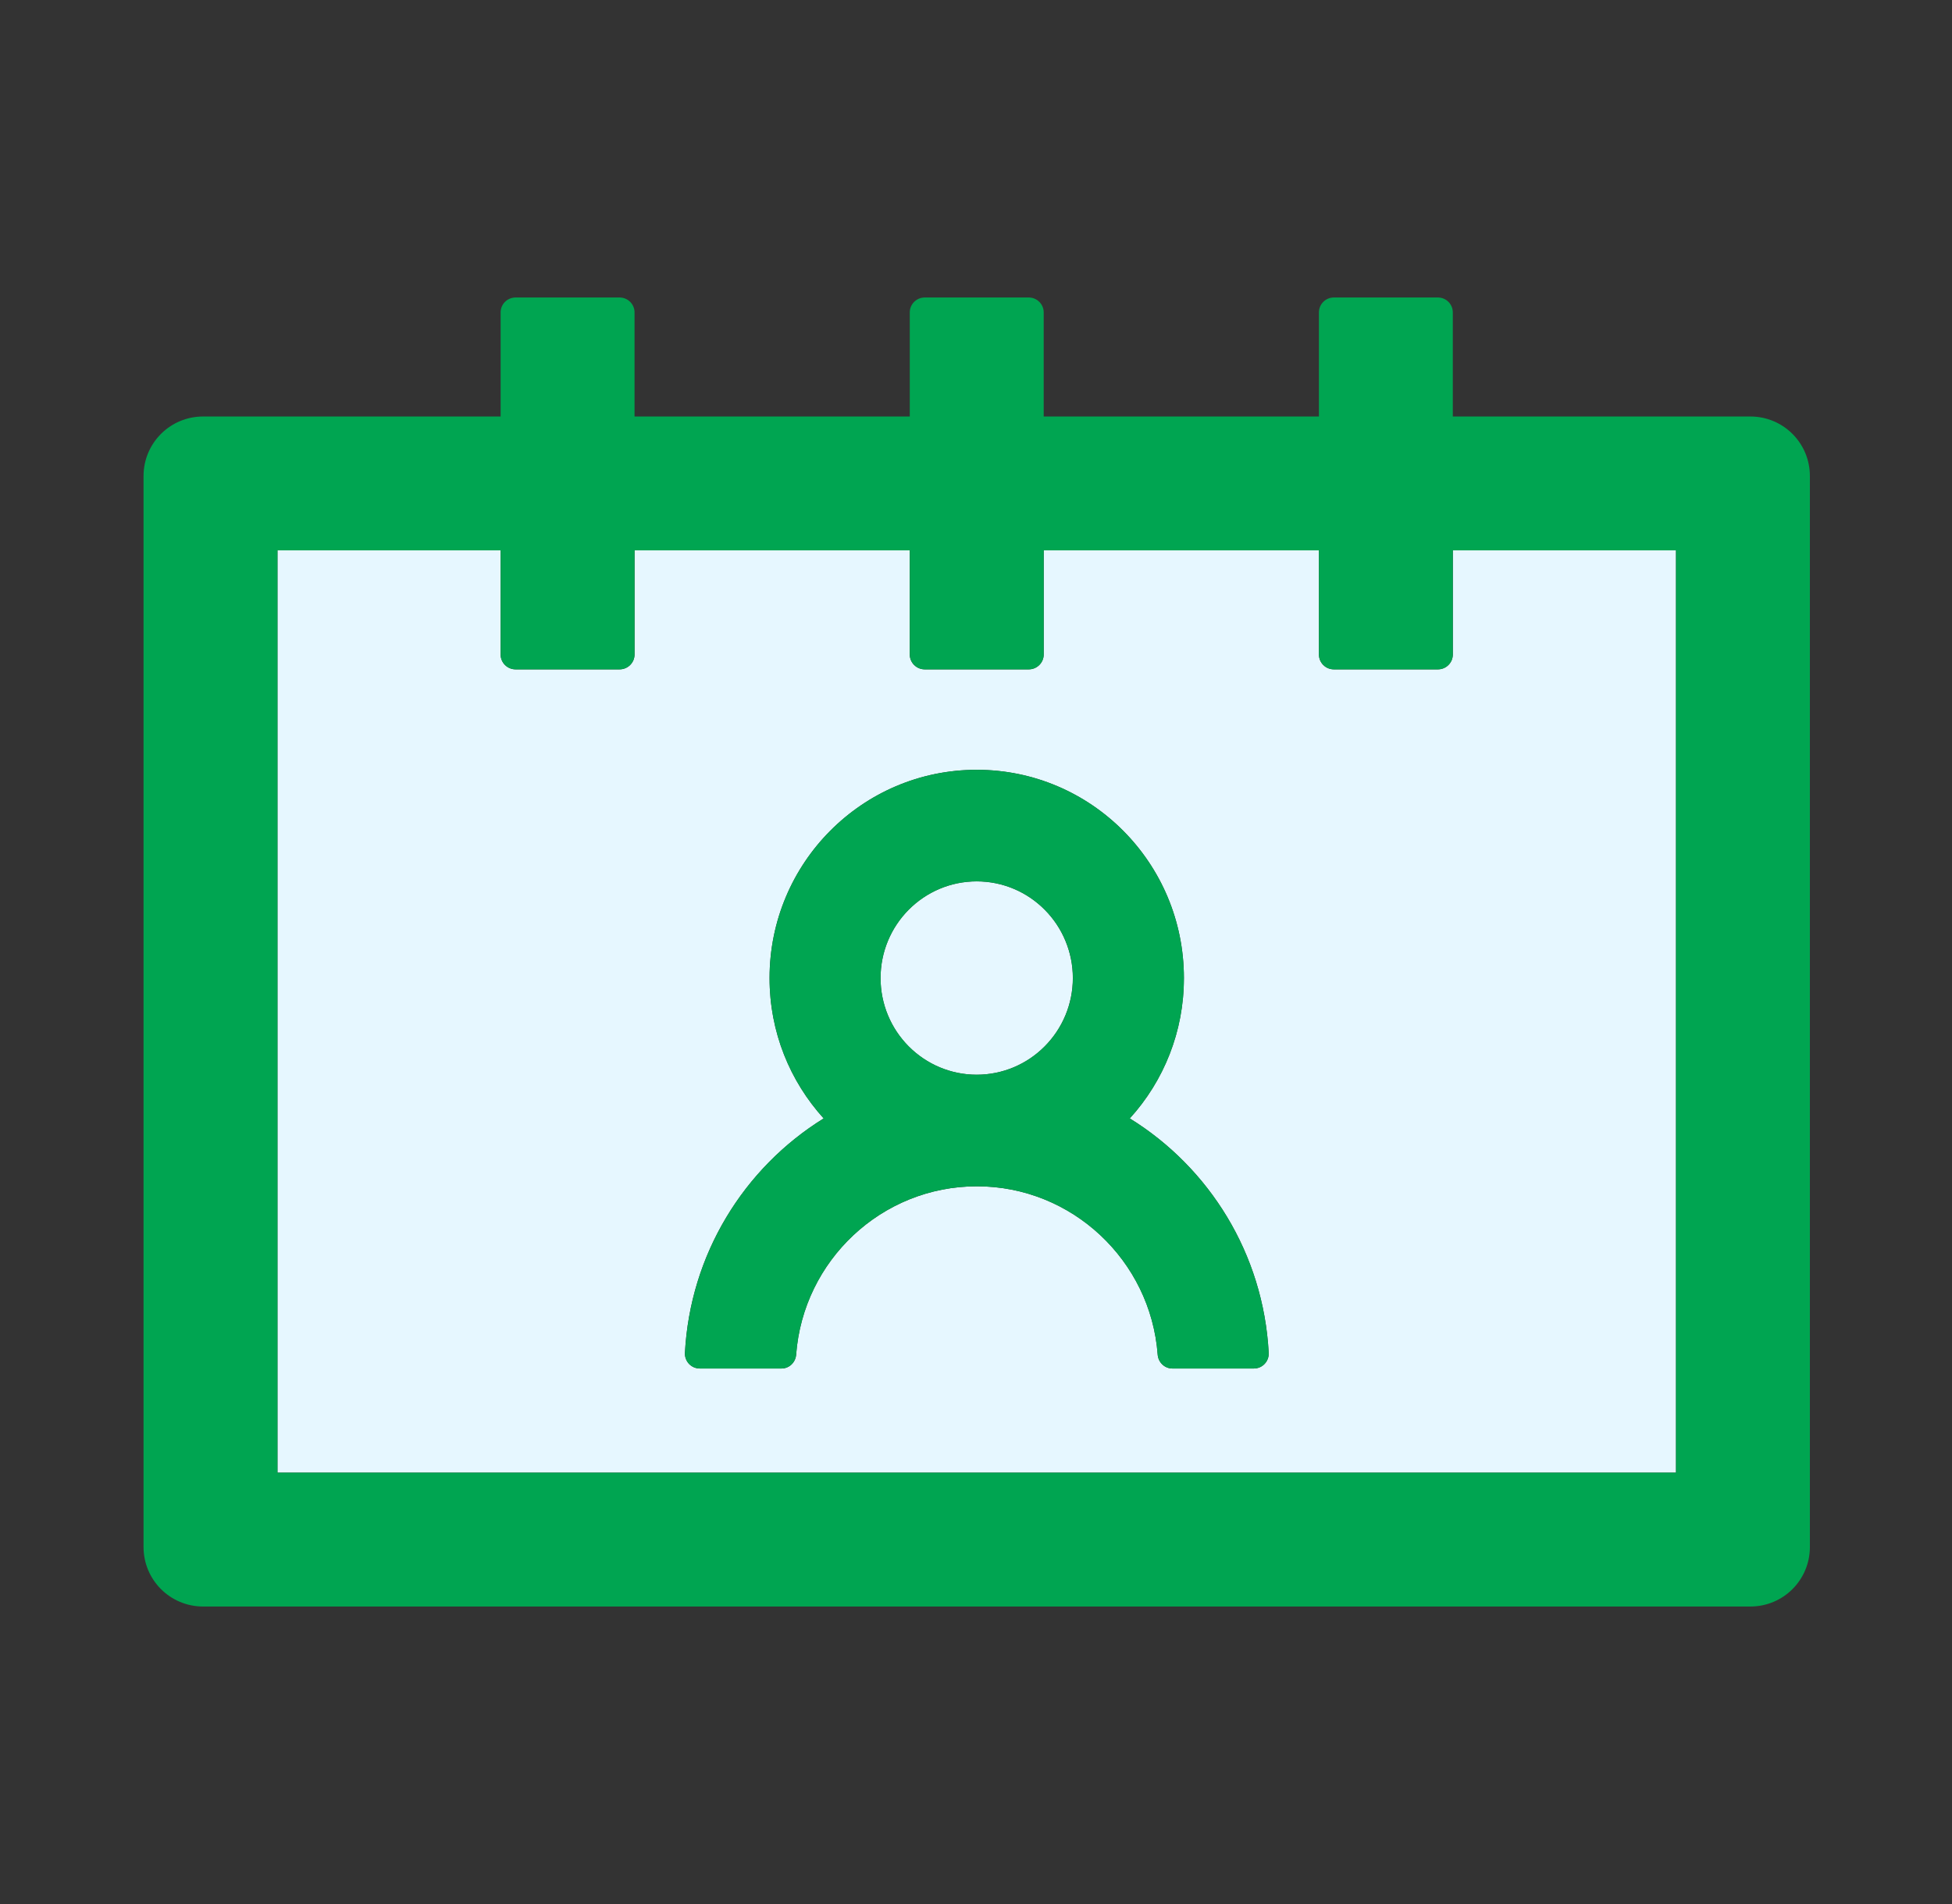<svg width="41" height="40" viewBox="0 0 41 40" fill="none" xmlns="http://www.w3.org/2000/svg">
<rect x="0" y="0" width="41" height="40" fill="#333333" stroke="none"/>
<path d="M18.495 20.547C18.495 21.086 18.707 21.602 19.086 21.983C19.465 22.364 19.979 22.578 20.514 22.578C21.05 22.578 21.564 22.364 21.942 21.983C22.321 21.602 22.534 21.086 22.534 20.547C22.534 20.28 22.482 20.016 22.38 19.77C22.279 19.523 22.13 19.299 21.942 19.111C21.755 18.922 21.532 18.772 21.287 18.67C21.042 18.568 20.779 18.516 20.514 18.516C20.249 18.516 19.986 18.568 19.741 18.67C19.496 18.772 19.274 18.922 19.086 19.111C18.899 19.299 18.75 19.523 18.648 19.77C18.547 20.016 18.495 20.28 18.495 20.547Z" fill="#E6F7FF"/>
<path d="M30.515 13.75C30.515 13.922 30.375 14.062 30.203 14.062H28.015C27.843 14.062 27.703 13.922 27.703 13.75V11.562H21.922V13.75C21.922 13.922 21.781 14.062 21.609 14.062H19.422C19.25 14.062 19.109 13.922 19.109 13.75V11.562H13.328V13.75C13.328 13.922 13.187 14.062 13.015 14.062H10.828C10.656 14.062 10.515 13.922 10.515 13.75V11.562H5.828V30.938H35.203V11.562H30.515V13.75ZM26.336 28.75H24.625C24.461 28.75 24.328 28.621 24.316 28.457C24.168 26.484 22.519 24.922 20.519 24.922C18.519 24.922 16.871 26.48 16.722 28.457C16.711 28.621 16.578 28.75 16.414 28.75H14.699C14.657 28.75 14.615 28.741 14.576 28.725C14.537 28.708 14.502 28.684 14.472 28.653C14.443 28.622 14.42 28.586 14.406 28.546C14.391 28.506 14.384 28.464 14.386 28.422C14.496 26.34 15.633 24.531 17.3 23.496C16.593 22.715 16.164 21.684 16.164 20.547C16.164 18.129 18.113 16.172 20.515 16.172C22.918 16.172 24.867 18.129 24.867 20.547C24.867 21.684 24.437 22.719 23.73 23.496C25.398 24.527 26.539 26.34 26.648 28.422C26.65 28.464 26.644 28.506 26.629 28.546C26.614 28.586 26.592 28.622 26.562 28.653C26.533 28.684 26.498 28.708 26.459 28.725C26.42 28.741 26.378 28.75 26.336 28.75Z" fill="#E6F7FF"/>
<path d="M23.73 23.496C24.464 22.689 24.87 21.637 24.867 20.547C24.867 18.129 22.918 16.172 20.515 16.172C18.113 16.172 16.164 18.129 16.164 20.547C16.164 21.684 16.594 22.715 17.301 23.496C16.453 24.021 15.746 24.743 15.239 25.601C14.731 26.459 14.439 27.427 14.387 28.422C14.384 28.464 14.391 28.506 14.406 28.546C14.421 28.586 14.443 28.622 14.472 28.653C14.502 28.684 14.537 28.708 14.576 28.725C14.615 28.741 14.657 28.75 14.699 28.75H16.414C16.578 28.75 16.711 28.621 16.723 28.457C16.871 26.48 18.519 24.922 20.519 24.922C22.519 24.922 24.168 26.484 24.316 28.457C24.328 28.621 24.461 28.75 24.625 28.75H26.336C26.378 28.75 26.42 28.741 26.459 28.725C26.498 28.708 26.533 28.684 26.562 28.653C26.592 28.622 26.614 28.586 26.629 28.546C26.644 28.506 26.65 28.464 26.648 28.422C26.539 26.34 25.398 24.527 23.73 23.496ZM20.515 22.578C19.402 22.578 18.496 21.668 18.496 20.547C18.496 19.426 19.402 18.516 20.515 18.516C21.629 18.516 22.535 19.426 22.535 20.547C22.535 21.668 21.629 22.578 20.515 22.578Z" fill="#00A551"/>
<path d="M36.765 8.75H30.515V6.562C30.515 6.391 30.375 6.25 30.203 6.25H28.015C27.843 6.25 27.703 6.391 27.703 6.562V8.75H21.922V6.562C21.922 6.391 21.781 6.25 21.609 6.25H19.422C19.25 6.25 19.109 6.391 19.109 6.562V8.75H13.328V6.562C13.328 6.391 13.187 6.25 13.015 6.25H10.828C10.656 6.25 10.515 6.391 10.515 6.562V8.75H4.265C3.574 8.75 3.015 9.309 3.015 10V32.5C3.015 33.191 3.574 33.75 4.265 33.75H36.765C37.457 33.75 38.015 33.191 38.015 32.5V10C38.015 9.309 37.457 8.75 36.765 8.75ZM35.203 30.938H5.828V11.562H10.515V13.75C10.515 13.922 10.656 14.062 10.828 14.062H13.015C13.187 14.062 13.328 13.922 13.328 13.75V11.562H19.109V13.75C19.109 13.922 19.25 14.062 19.422 14.062H21.609C21.781 14.062 21.922 13.922 21.922 13.75V11.562H27.703V13.75C27.703 13.922 27.843 14.062 28.015 14.062H30.203C30.375 14.062 30.515 13.922 30.515 13.75V11.562H35.203V30.938Z" fill="#00A551"/>
</svg>

